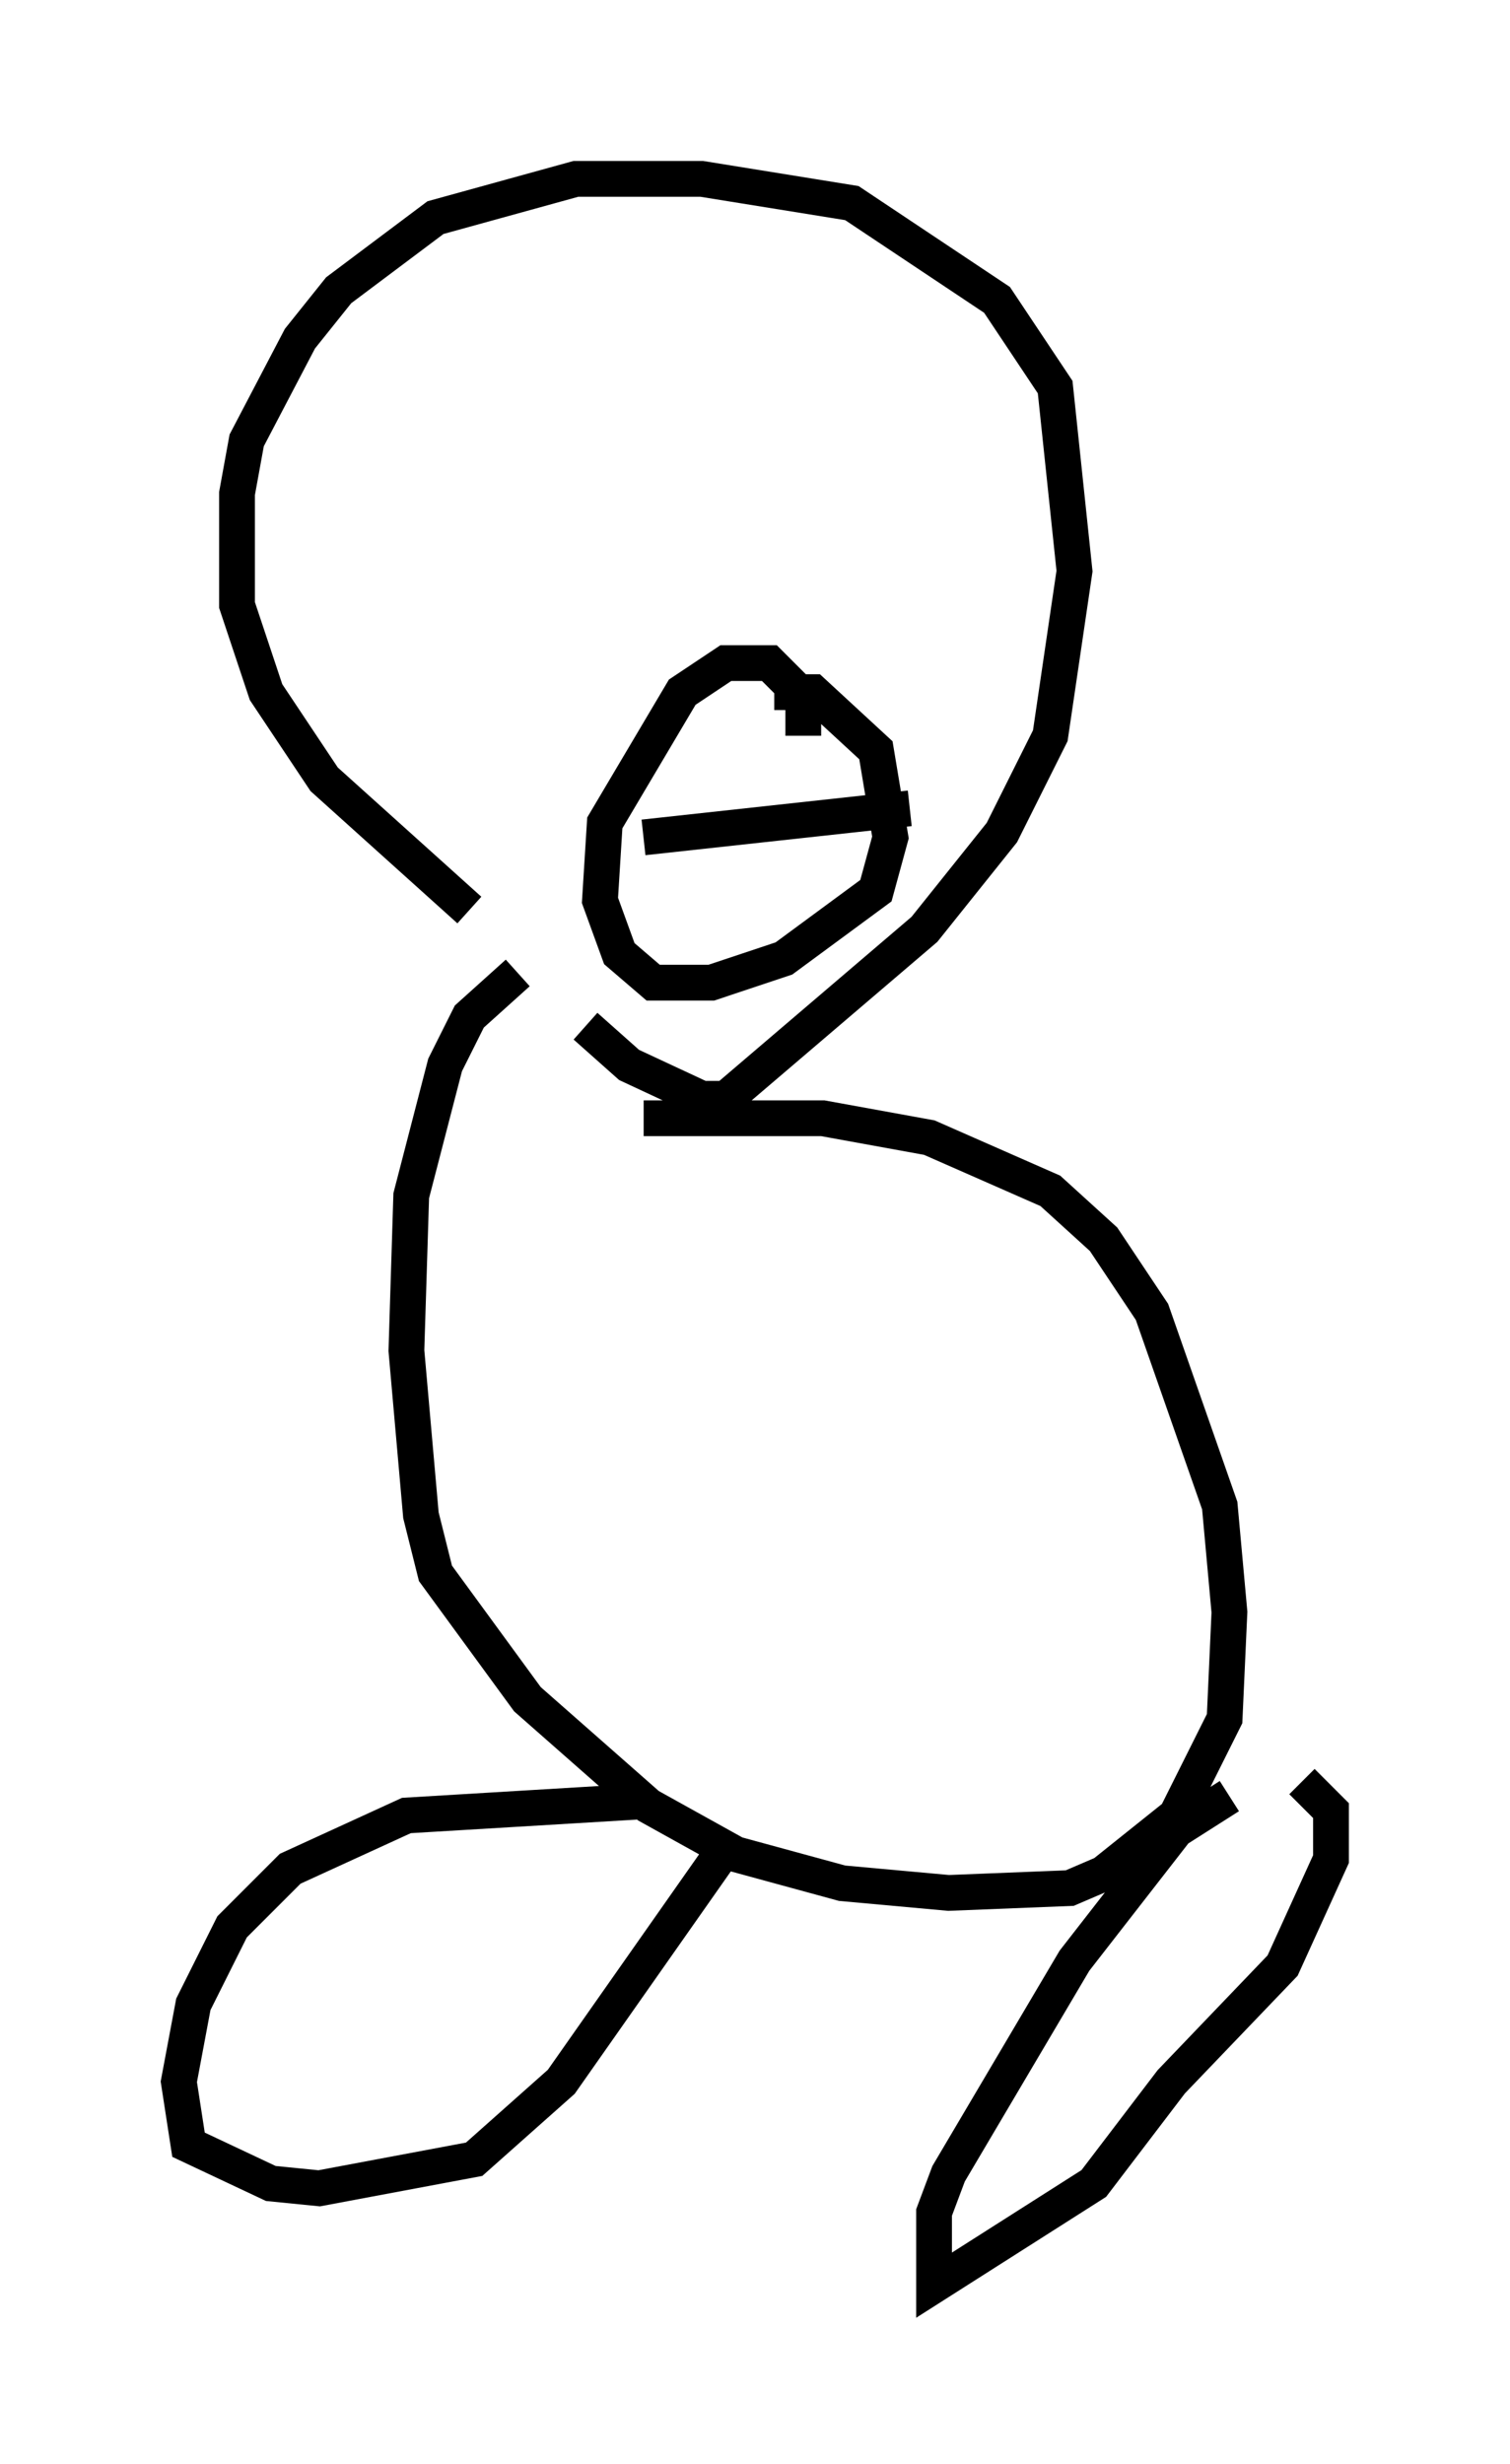 <?xml version="1.0" encoding="utf-8" ?>
<svg baseProfile="full" height="68.863" version="1.1" width="42.205" xmlns="http://www.w3.org/2000/svg" xmlns:ev="http://www.w3.org/2001/xml-events" xmlns:xlink="http://www.w3.org/1999/xlink"><defs /><rect fill="white" height="68.863" width="42.205" x="0" y="0" /><path d="M19.75, 29.898 m-6.631, -4.465 l-4.059, -3.654 -1.624, -2.436 l-0.812, -2.436 0.0, -3.112 l0.271, -1.488 1.488, -2.842 l1.083, -1.353 2.706, -2.03 l3.924, -1.083 3.518, 0.0 l4.195, 0.677 4.059, 2.706 l1.624, 2.436 0.541, 5.142 l-0.677, 4.601 -1.353, 2.706 l-2.165, 2.706 -5.548, 4.736 l-0.677, 0.0 -2.03, -0.947 l-1.218, -1.083 m-1.894, -1.488 l-1.353, 1.218 -0.677, 1.353 l-0.947, 3.654 -0.135, 4.33 l0.406, 4.601 0.406, 1.624 l2.571, 3.518 3.383, 2.977 l2.436, 1.353 2.977, 0.812 l2.977, 0.271 3.383, -0.135 l0.947, -0.406 2.03, -1.624 l1.353, -2.706 0.135, -2.977 l-0.271, -2.977 -1.894, -5.413 l-1.353, -2.03 -1.488, -1.353 l-3.383, -1.488 -2.977, -0.541 l-5.007, 0.0 m0.135, 19.08 l-6.766, 0.406 -3.248, 1.488 l-1.624, 1.624 -1.083, 2.165 l-0.406, 2.165 0.271, 1.759 l2.3, 1.083 1.353, 0.135 l4.33, -0.812 2.436, -2.165 l4.465, -6.36 m14.208, -1.624 l-1.488, 0.947 -2.842, 3.654 l-3.518, 5.954 -0.406, 1.083 l0.0, 2.03 4.465, -2.842 l2.165, -2.842 3.112, -3.248 l1.353, -2.977 0.0, -1.353 l-0.812, -0.812 m-13.938, -29.228 l0.0, -1.083 -0.947, -0.947 l-1.218, 0.0 -1.218, 0.812 l-2.165, 3.654 -0.135, 2.165 l0.541, 1.488 0.947, 0.812 l1.624, 0.0 2.03, -0.677 l2.571, -1.894 0.406, -1.488 l-0.406, -2.436 -1.759, -1.624 l-1.083, 0.0 m-3.654, 4.059 l7.442, -0.812 " fill="none" stroke="black" stroke-width="1" /></svg>